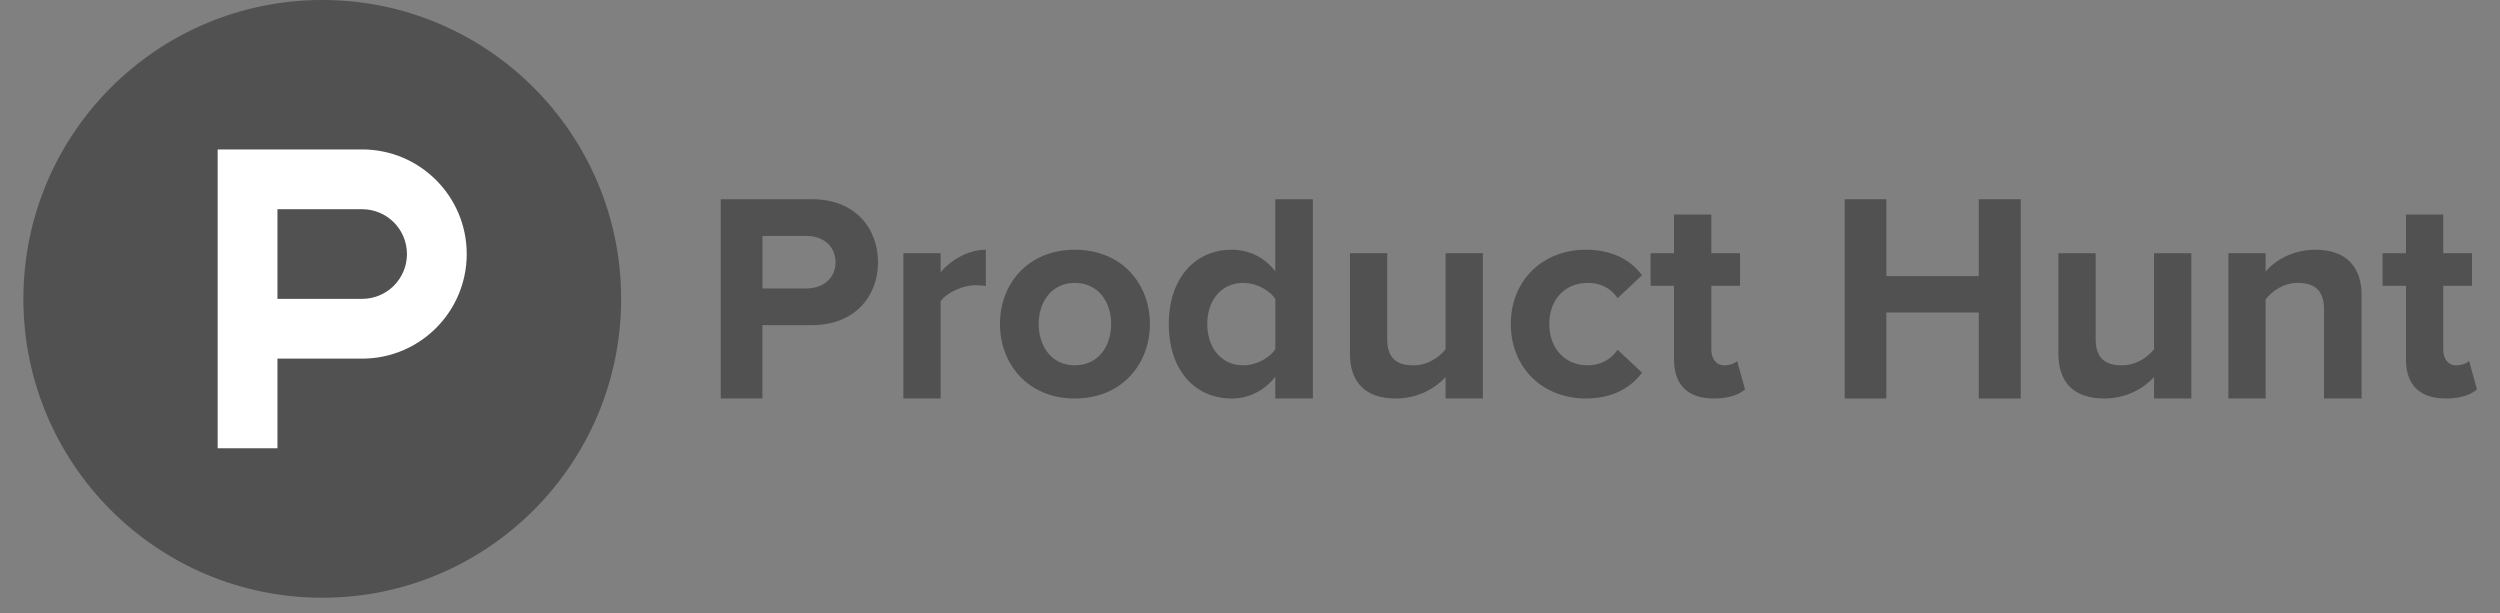 <svg class="xs-wid" width="106" height="26" viewBox="0 0 106 26" fill="none" xmlns="http://www.w3.org/2000/svg"><rect x="0" y="0" width="106" height="26" fill="#808080" stroke="none"/><circle cx="13.664" cy="12.672" r="12.672" fill="#222222" fill-opacity="0.5"></circle><path fill-rule="evenodd" clip-rule="evenodd" d="M9.229 6.336H15.354C17.803 6.336 19.789 8.321 19.789 10.771C19.789 13.22 17.803 15.206 15.354 15.206H11.764V19.007H9.229V6.336ZM11.764 12.672H15.354C16.404 12.672 17.255 11.821 17.255 10.771C17.255 9.721 16.404 8.87 15.354 8.87H11.764V12.672Z" fill="white"></path><path fill-rule="evenodd" clip-rule="evenodd" d="M30.56 8.448V16.896H32.326V13.785H34.441C36.233 13.785 37.227 12.566 37.227 11.123C37.227 9.667 36.245 8.448 34.441 8.448H30.56ZM34.195 10.003C34.891 10.003 35.427 10.426 35.427 11.123C35.427 11.807 34.891 12.23 34.195 12.23H32.329V10.003H34.195Z" fill="#222222" fill-opacity="0.5"></path><path d="M38.303 16.896V10.737H39.882V11.546C40.318 11.023 41.052 10.588 41.799 10.588V12.13C41.687 12.105 41.55 12.093 41.363 12.093C40.841 12.093 40.144 12.392 39.882 12.777V16.896H38.303Z" fill="#222222" fill-opacity="0.5"></path><path fill-rule="evenodd" clip-rule="evenodd" d="M45.571 10.588C43.593 10.588 42.398 12.031 42.398 13.736C42.398 15.44 43.593 16.896 45.571 16.896C47.562 16.896 48.756 15.44 48.756 13.736C48.756 12.031 47.562 10.588 45.571 10.588ZM45.571 11.994C46.566 11.994 47.114 12.803 47.114 13.736C47.114 14.681 46.566 15.49 45.571 15.49C44.587 15.49 44.04 14.681 44.04 13.736C44.04 12.803 44.587 11.994 45.571 11.994Z" fill="#222222" fill-opacity="0.5"></path><path fill-rule="evenodd" clip-rule="evenodd" d="M54.073 15.975V16.896H55.666V8.448H54.073V11.508C53.6 10.886 52.928 10.588 52.219 10.588C50.69 10.588 49.557 11.782 49.557 13.736C49.557 15.751 50.714 16.896 52.219 16.896C52.954 16.896 53.6 16.572 54.073 15.975ZM54.074 12.678V14.806C53.813 15.204 53.24 15.49 52.718 15.49C51.81 15.49 51.188 14.781 51.188 13.736C51.188 12.703 51.81 11.994 52.718 11.994C53.24 11.994 53.813 12.28 54.074 12.678Z" fill="#222222" fill-opacity="0.5"></path><path d="M61.293 16.896V15.987C60.883 16.435 60.161 16.896 59.179 16.896C57.86 16.896 57.238 16.174 57.238 15.004V10.737H58.817V14.382C58.817 15.216 59.253 15.49 59.924 15.49C60.534 15.49 61.02 15.154 61.293 14.805V10.737H62.873V16.896H61.293Z" fill="#222222" fill-opacity="0.5"></path><path d="M64.059 13.736C64.059 11.895 65.402 10.588 67.244 10.588C68.476 10.588 69.222 11.123 69.62 11.671L68.587 12.641C68.302 12.218 67.866 11.994 67.319 11.994C66.361 11.994 65.689 12.691 65.689 13.736C65.689 14.781 66.36 15.49 67.319 15.49C67.866 15.49 68.302 15.241 68.587 14.83L69.62 15.801C69.222 16.348 68.476 16.896 67.244 16.896C65.402 16.896 64.059 15.589 64.059 13.736Z" fill="#222222" fill-opacity="0.5"></path><path d="M70.979 15.241V12.118H69.985V10.737H70.979V9.095H72.56V10.737H73.778V12.118H72.56V14.818C72.56 15.203 72.758 15.49 73.107 15.49C73.343 15.49 73.568 15.402 73.654 15.303L73.99 16.51C73.754 16.721 73.331 16.896 72.671 16.896C71.564 16.896 70.979 16.323 70.979 15.241Z" fill="#222222" fill-opacity="0.5"></path><path d="M83.9 16.896V13.25H79.98V16.896H78.215V8.448H79.98V11.707H83.9V8.448H85.679V16.896H83.9Z" fill="#222222" fill-opacity="0.5"></path><path d="M91.332 16.896V15.987C90.921 16.435 90.2 16.896 89.217 16.896C87.898 16.896 87.276 16.174 87.276 15.004V10.737H88.856V14.382C88.856 15.216 89.291 15.49 89.963 15.49C90.573 15.49 91.058 15.154 91.332 14.805V10.737H92.912V16.896H91.332Z" fill="#222222" fill-opacity="0.5"></path><path d="M98.539 16.896V13.114C98.539 12.28 98.104 11.994 97.432 11.994C96.81 11.994 96.338 12.342 96.063 12.691V16.896H94.484V10.737H96.063V11.508C96.449 11.06 97.195 10.588 98.166 10.588C99.497 10.588 100.131 11.334 100.131 12.504V16.896H98.539Z" fill="#222222" fill-opacity="0.5"></path><path d="M102.013 15.241V12.118H101.018V10.737H102.013V9.095H103.593V10.737H104.812V12.118H103.593V14.818C103.593 15.203 103.792 15.49 104.14 15.49C104.376 15.49 104.601 15.402 104.689 15.303L105.024 16.51C104.788 16.721 104.364 16.896 103.705 16.896C102.598 16.896 102.013 16.323 102.013 15.241Z" fill="#222222" fill-opacity="0.5"></path></svg>